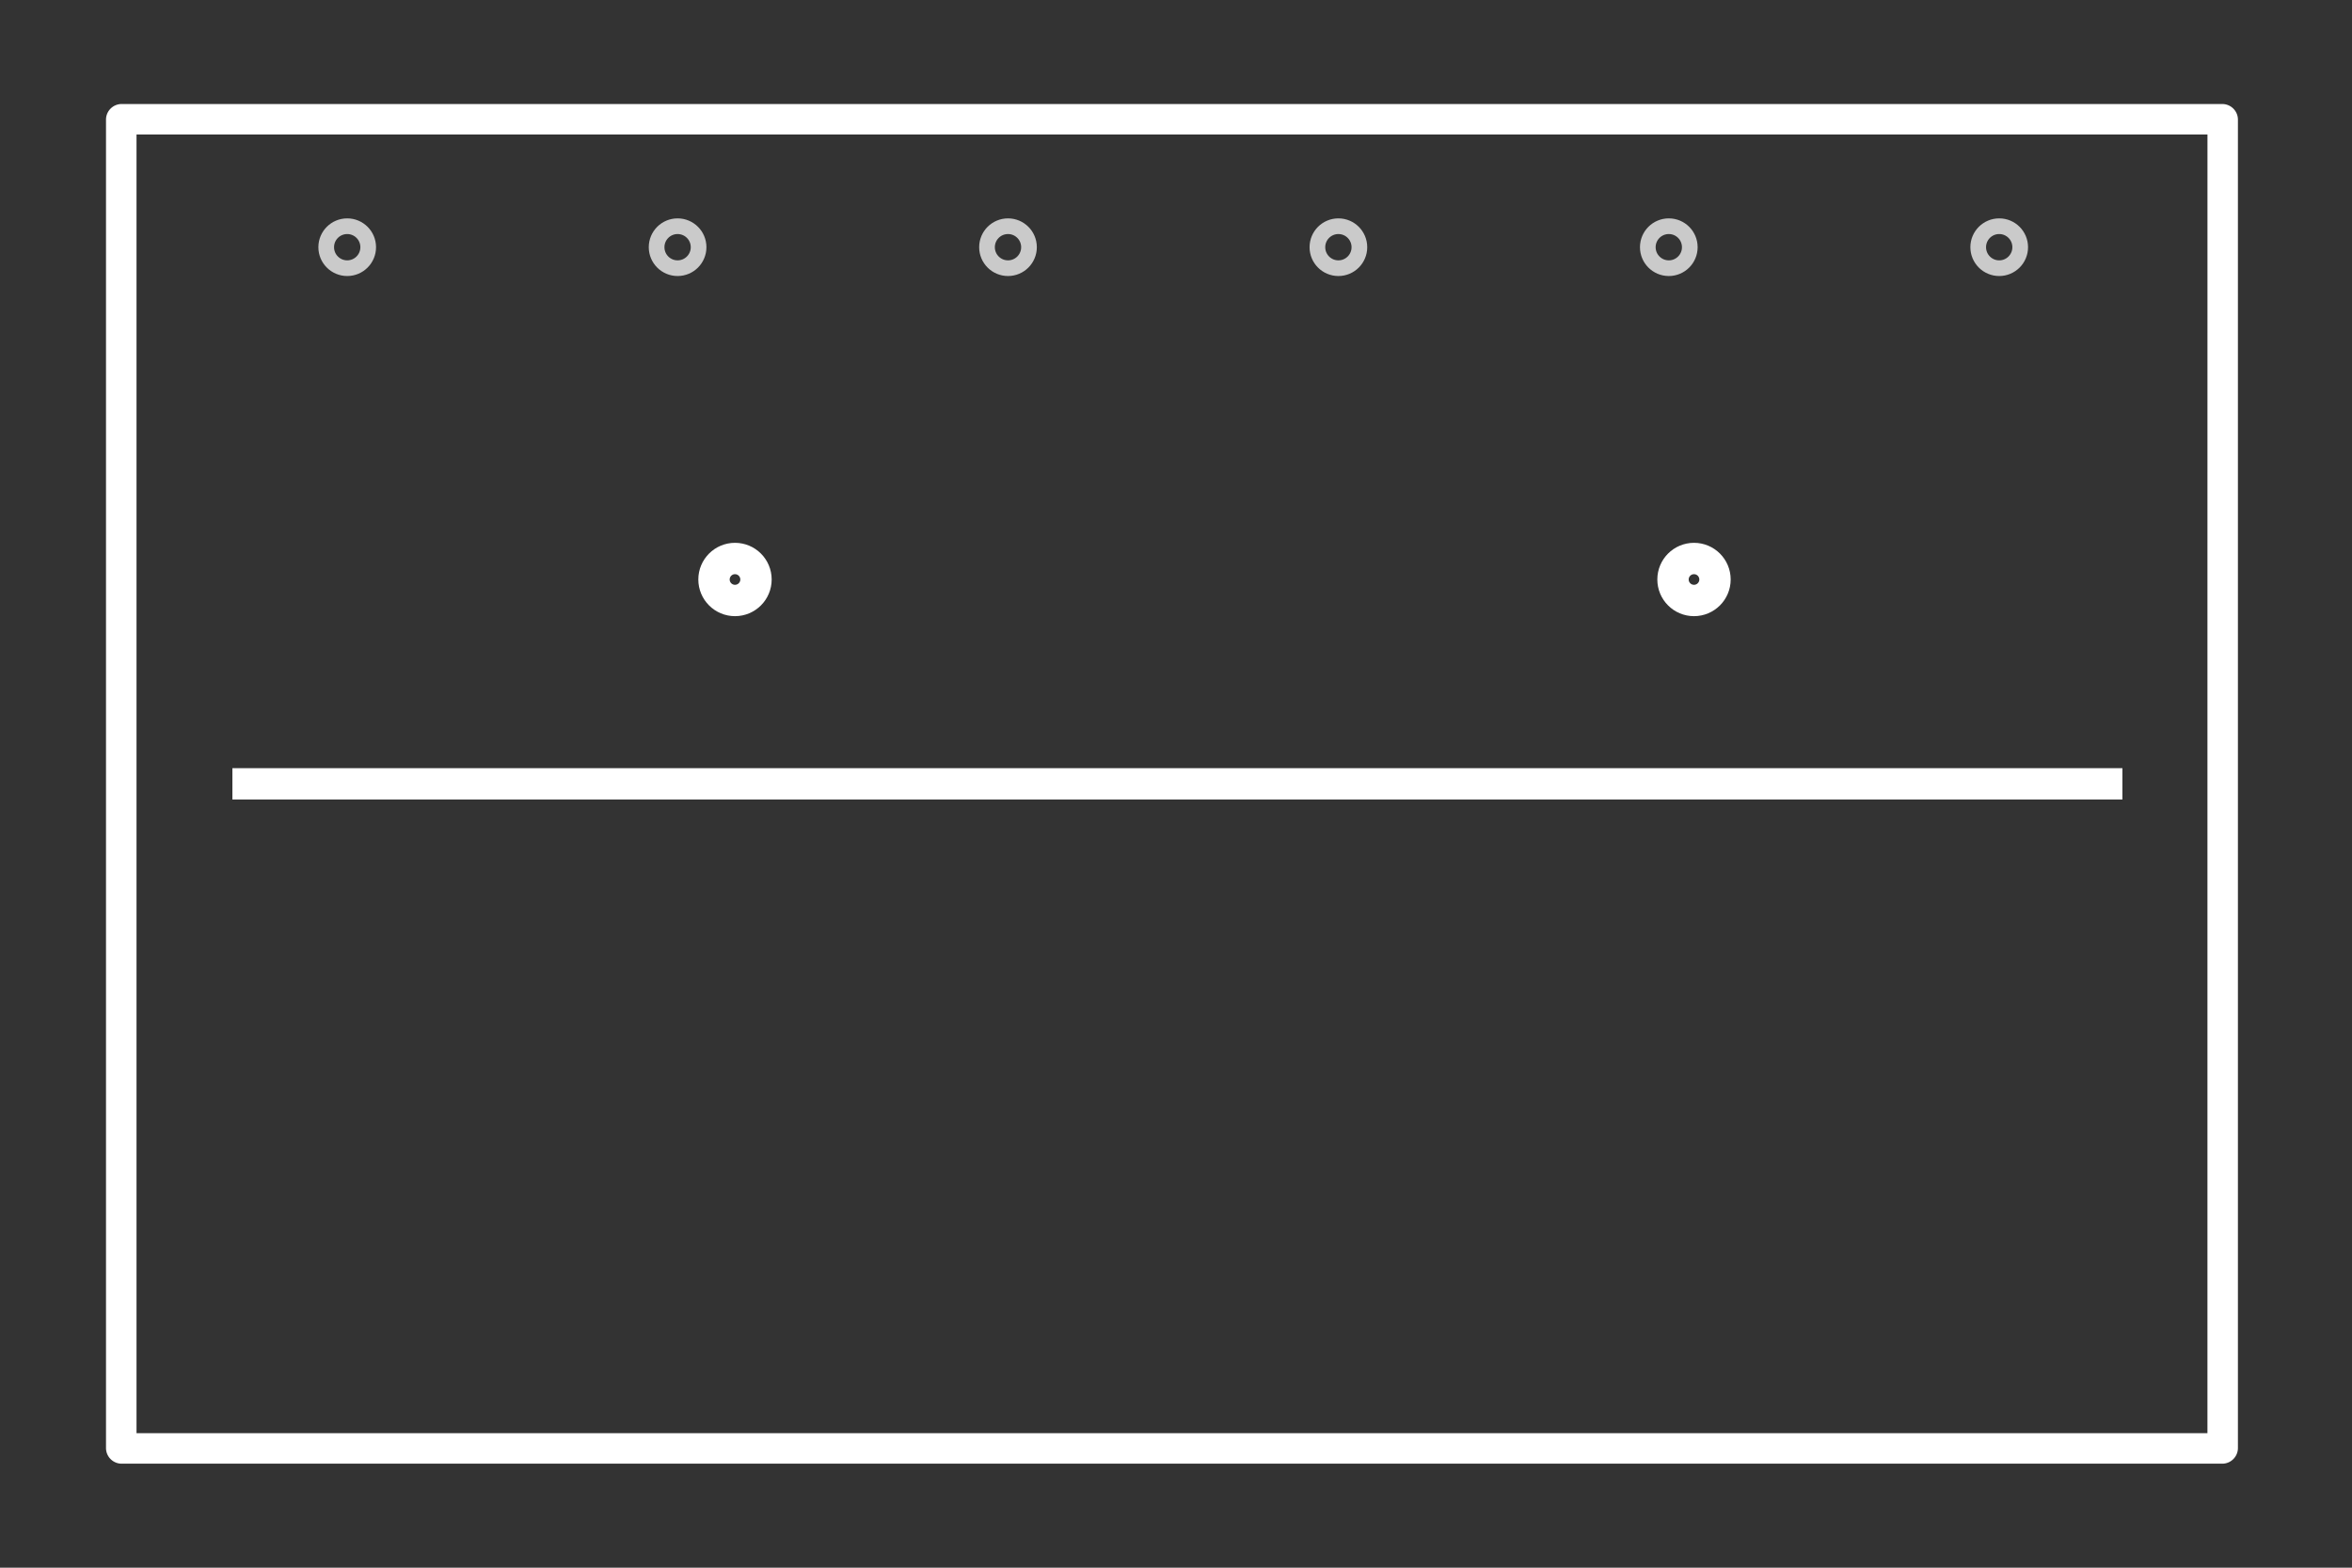 <?xml version="1.0" encoding="UTF-8" standalone="no"?>
<svg
   xmlns:dc="http://purl.org/dc/elements/1.1/"
   xmlns:cc="http://creativecommons.org/ns#"
   xmlns:rdf="http://www.w3.org/1999/02/22-rdf-syntax-ns#"
   xmlns:svg="http://www.w3.org/2000/svg"
   xmlns="http://www.w3.org/2000/svg"
   xmlns:sodipodi="http://sodipodi.sourceforge.net/DTD/sodipodi-0.dtd"
   xmlns:inkscape="http://www.inkscape.org/namespaces/inkscape"
   width="600"
   height="400"
   viewBox="0 0 158.75 105.833"
   id="svg8"
   version="1.1"
   sodipodi:docname="loader.svg"
   inkscape:version="0.92.1 r15371">
  <rect x="0" y="0" width="158.75" height="105.833" fill="#333333" stroke="none"/>
  <defs
     id="defs4515" />
  <sodipodi:namedview
     pagecolor="#ffffff"
     bordercolor="#666666"
     borderopacity="1"
     objecttolerance="10"
     gridtolerance="10"
     guidetolerance="10"
     inkscape:pageopacity="0"
     inkscape:pageshadow="2"
     inkscape:window-width="1600"
     inkscape:window-height="837"
     id="namedview4513"
     showgrid="false"
     inkscape:zoom="0.47333333"
     inkscape:cx="300"
     inkscape:cy="200"
     inkscape:window-x="-8"
     inkscape:window-y="-8"
     inkscape:window-maximized="1"
     inkscape:current-layer="svg8" />
  <path
     style="line-height:normal;font-variant-ligatures:normal;font-variant-position:normal;font-variant-caps:normal;font-variant-numeric:normal;font-variant-alternates:normal;font-feature-settings:normal;text-indent:0;text-align:start;text-decoration-line:none;text-decoration-style:solid;text-decoration-color:#000;text-transform:none;text-orientation:mixed;shape-padding:0;isolation:auto;mix-blend-mode:normal;stroke:#ffffff;stroke-opacity:1"
     d="M8.213 7.551c-.291-.001-.53.236-.529.527v89.676c-.001.291.238.53.529.529H149.994c.29-0.0.528-.239.527-.529V8.078c.001-.29-.237-.527-.527-.527zm0 .107h141.781c.233 0.0.419.187.418.42v89.676c.001.233-.185.422-.418.422H8.213c-.234.001-.421-.188-.42-.422V8.078c-.001-.234.186-.421.42-.42zm.473.84L8.684 8.5c-.002-0-.004-0-.006 0a.026.026 0 0 0-.002 0 .026.026 0 0 0-.004 0 .026.026 0 0 0-.002 0 .026.026 0 0 0 0 .002.026.026 0 0 0-.002 0 .026.026 0 0 0-.006.002.026.026 0 0 0-.002.002c-.003.002-.007.003-.01.006a.058.058 0 0 0-.004.004c-0.0 0.0 0.0.002 0 .002-0.0 0-.002-0-.002 0a.026.026 0 0 0 0 .002.026.026 0 0 0-.002 0 .026.026 0 0 0 0 .002.026.026 0 0 0-.002 0 .026.026 0 0 0 0 .002.026.026 0 0 0-.002.002.026.026 0 0 0-.002.002.026.026 0 0 0 0 .002.026.026 0 0 0-.002.002.026.026 0 0 0 0 .004.026.026 0 0 0 0 .002.026.026 0 0 0-.002.002.026.026 0 0 0 0 .006.026.026 0 0 0-.002.002.053.053 0 0 0 0 .004v88.731a.026.026 0 0 0 .002.002.026.026 0 0 0 0 .004.053.053 0 0 0 0 .004.026.026 0 0 0 .002.002.026.026 0 0 0 0 .002c0.0.001.001.003.002.004.001.003.001.005.002.008a.026.026 0 0 0 0 .002.026.026 0 0 0 .002.002.026.026 0 0 0 .002.002c.001.001.001.001.002.002l.002.002c.001.001.001.001.002.002l.002.002c.001.001.001.001.002.002 0.0 0.0.002-0.0.002 0 0.0 0-.001.002 0 .002a.026.026 0 0 0 .002.002c0.0 0.0.001-0.0.002 0a.026.026 0 0 0 0 .002.026.026 0 0 0 .002 0 .026.026 0 0 0 0 .002.026.026 0 0 0 .002 0 .026.026 0 0 0 .002 0 .026.026 0 0 0 0 .002.026.026 0 0 0 .004 0c.001 0.0.003-0.0.004 0a.026.026 0 0 0 0 .002c.001 0.0.001-0.0.002 0 .001 0.0.002.002.004.002a.026.026 0 0 0 .004 0 .053.053 0 0 0 .004 0H149.521c.001 0.0.001 0.0.002 0a.026.026 0 0 0 .006-.002l.012-.002a.026.026 0 0 0 .004-.002c.001-0.0.001-.002.002-.002.001-0.0.003.001.004 0a.026.026 0 0 0 .002-.002.026.026 0 0 0 0-.002.026.026 0 0 0 .002 0 .026.026 0 0 0 .002-.002.026.026 0 0 0 .002-.002.026.026 0 0 0 .002-.002c0-0-0-.002 0-.002a.026.026 0 0 0 .002 0 .026.026 0 0 0 .002-.002.026.026 0 0 0 .002-.002.026.026 0 0 0 0-.002.026.026 0 0 0 .002-.002.026.026 0 0 0 0-.002c.001-.001.004-.003.004-.004a.026.026 0 0 0 0-.002.026.026 0 0 0 0-.002v-.002c0-.002.002-.033.002-.074 0-.043-0-.105 0-.189 0-.168-0-.417 0-.742 0-.65-0-1.603 0-2.816 0-2.427-0-5.893 0-10.053 0-8.319.002-19.412.002-30.504 0-22.184 0-44.367 0-44.367a.026.026 0 0 0 0-.002.026.026 0 0 0-.002-.006.026.026 0 0 0 0-.002.026.026 0 0 0-.002 0v-.002a.026.026 0 0 0 0-.002c-0-.001 0-.001 0-.002a.026.026 0 0 0-.002-.002c-0-.001 0-.001 0-.002a.026.026 0 0 0-.002-.006.026.026 0 0 0-.002-.002.026.026 0 0 0-.002-.002v-.002c-0-0-.002 0-.002 0l-.002-.002v-.002c-0-0-.001 0-.002 0-.001-.001-.001-.001-.002-.002-0-0.0 0-.002 0-.002-.001-.001-.001-.001-.002-.002h-.004v-.002c-0-0-.004-.002-.006-.004a.026.026 0 0 0-.002-.002.026.026 0 0 0-.002 0 .026.026 0 0 0-.002 0 .026.026 0 0 0 0-.002.026.026 0 0 0-.004 0c-.001-0-.001 0-.002 0h-.002c-.003-0-.008-0-.012 0l.006-.002c-.001-0-140.834 0-140.838 0-.001-0-.001 0-.002 0zM149.572 97.297a.026.026 0 0 0 .002-.002.026.026 0 0 0 0-.002zM8.686 8.553s140.831-0 140.836 0a.026.026 0 0 0 .002.006.026.026 0 0 0 0 .002c0 .01-.002 22.178-.002 44.357-0 11.092 0 22.185 0 30.504-0 4.16 0 7.626 0 10.053-0 1.213 0 2.166 0 2.816-0.0.325 0.0.574 0 .742-0.0.084 0.0.147 0 .189-0.0.039 0.0.055 0 .059v.002c-0.0 0-.002-0-.002 0H8.689a.026.026 0 0 0-.002 0 .026.026 0 0 0 0-.002.026.026 0 0 0-.002 0 .026.026 0 0 0 0-.004V8.555a.026.026 0 0 0 0-.002z"
     id="rect4485"
     color="#000"
     font-weight="400"
     font-family="sans-serif"
     white-space="normal"
     overflow="visible"
     fill="#f0f0f0"
     stroke="#000"
     stroke-width="1.058"
     stroke-linejoin="round" />
  <path
     id="path4492"
     d="M15.686 52.917H143.253"
     fill="none"
     stroke="#000"
     stroke-width="2.117"
     style="stroke:#ffffff;stroke-opacity:1" />
  <circle
     r="1.417"
     cy="39.121"
     cx="49.609"
     id="path4494"
     fill="none"
     stroke="#000"
     stroke-width="2.117"
     stroke-linecap="round"
     stroke-linejoin="round"
     style="stroke:#ffffff;stroke-opacity:1" />
  <circle
     r="1.417"
     cy="39.121"
     cx="114.338"
     id="path4494-6-4"
     fill="none"
     stroke="#000"
     stroke-width="2.117"
     stroke-linecap="round"
     stroke-linejoin="round"
     style="stroke:#ffffff;stroke-opacity:1" />
  <circle
     r="1.417"
     cy="16.688"
     cx="23.435"
     id="path4494-4"
     fill="none"
     stroke="#cacaca"
     stroke-width="1.058"
     stroke-linecap="round"
     stroke-linejoin="round" />
  <circle
     r="1.417"
     cy="16.688"
     cx="45.735"
     id="path4494-4-1"
     fill="none"
     stroke="#cacaca"
     stroke-width="1.058"
     stroke-linecap="round"
     stroke-linejoin="round" />
  <circle
     r="1.417"
     cy="16.688"
     cx="68.036"
     id="path4494-4-4"
     fill="none"
     stroke="#cacaca"
     stroke-width="1.058"
     stroke-linecap="round"
     stroke-linejoin="round" />
  <circle
     r="1.417"
     cy="16.688"
     cx="134.938"
     id="path4494-4-0"
     fill="none"
     stroke="#cacaca"
     stroke-width="1.058"
     stroke-linecap="round"
     stroke-linejoin="round" />
  <circle
     r="1.417"
     cy="16.688"
     cx="112.637"
     id="path4494-4-6"
     fill="none"
     stroke="#cacaca"
     stroke-width="1.058"
     stroke-linecap="round"
     stroke-linejoin="round" />
  <circle
     r="1.417"
     cy="16.688"
     cx="90.336"
     id="path4494-4-3"
     fill="none"
     stroke="#cacaca"
     stroke-width="1.058"
     stroke-linecap="round"
     stroke-linejoin="round" />
</svg>
